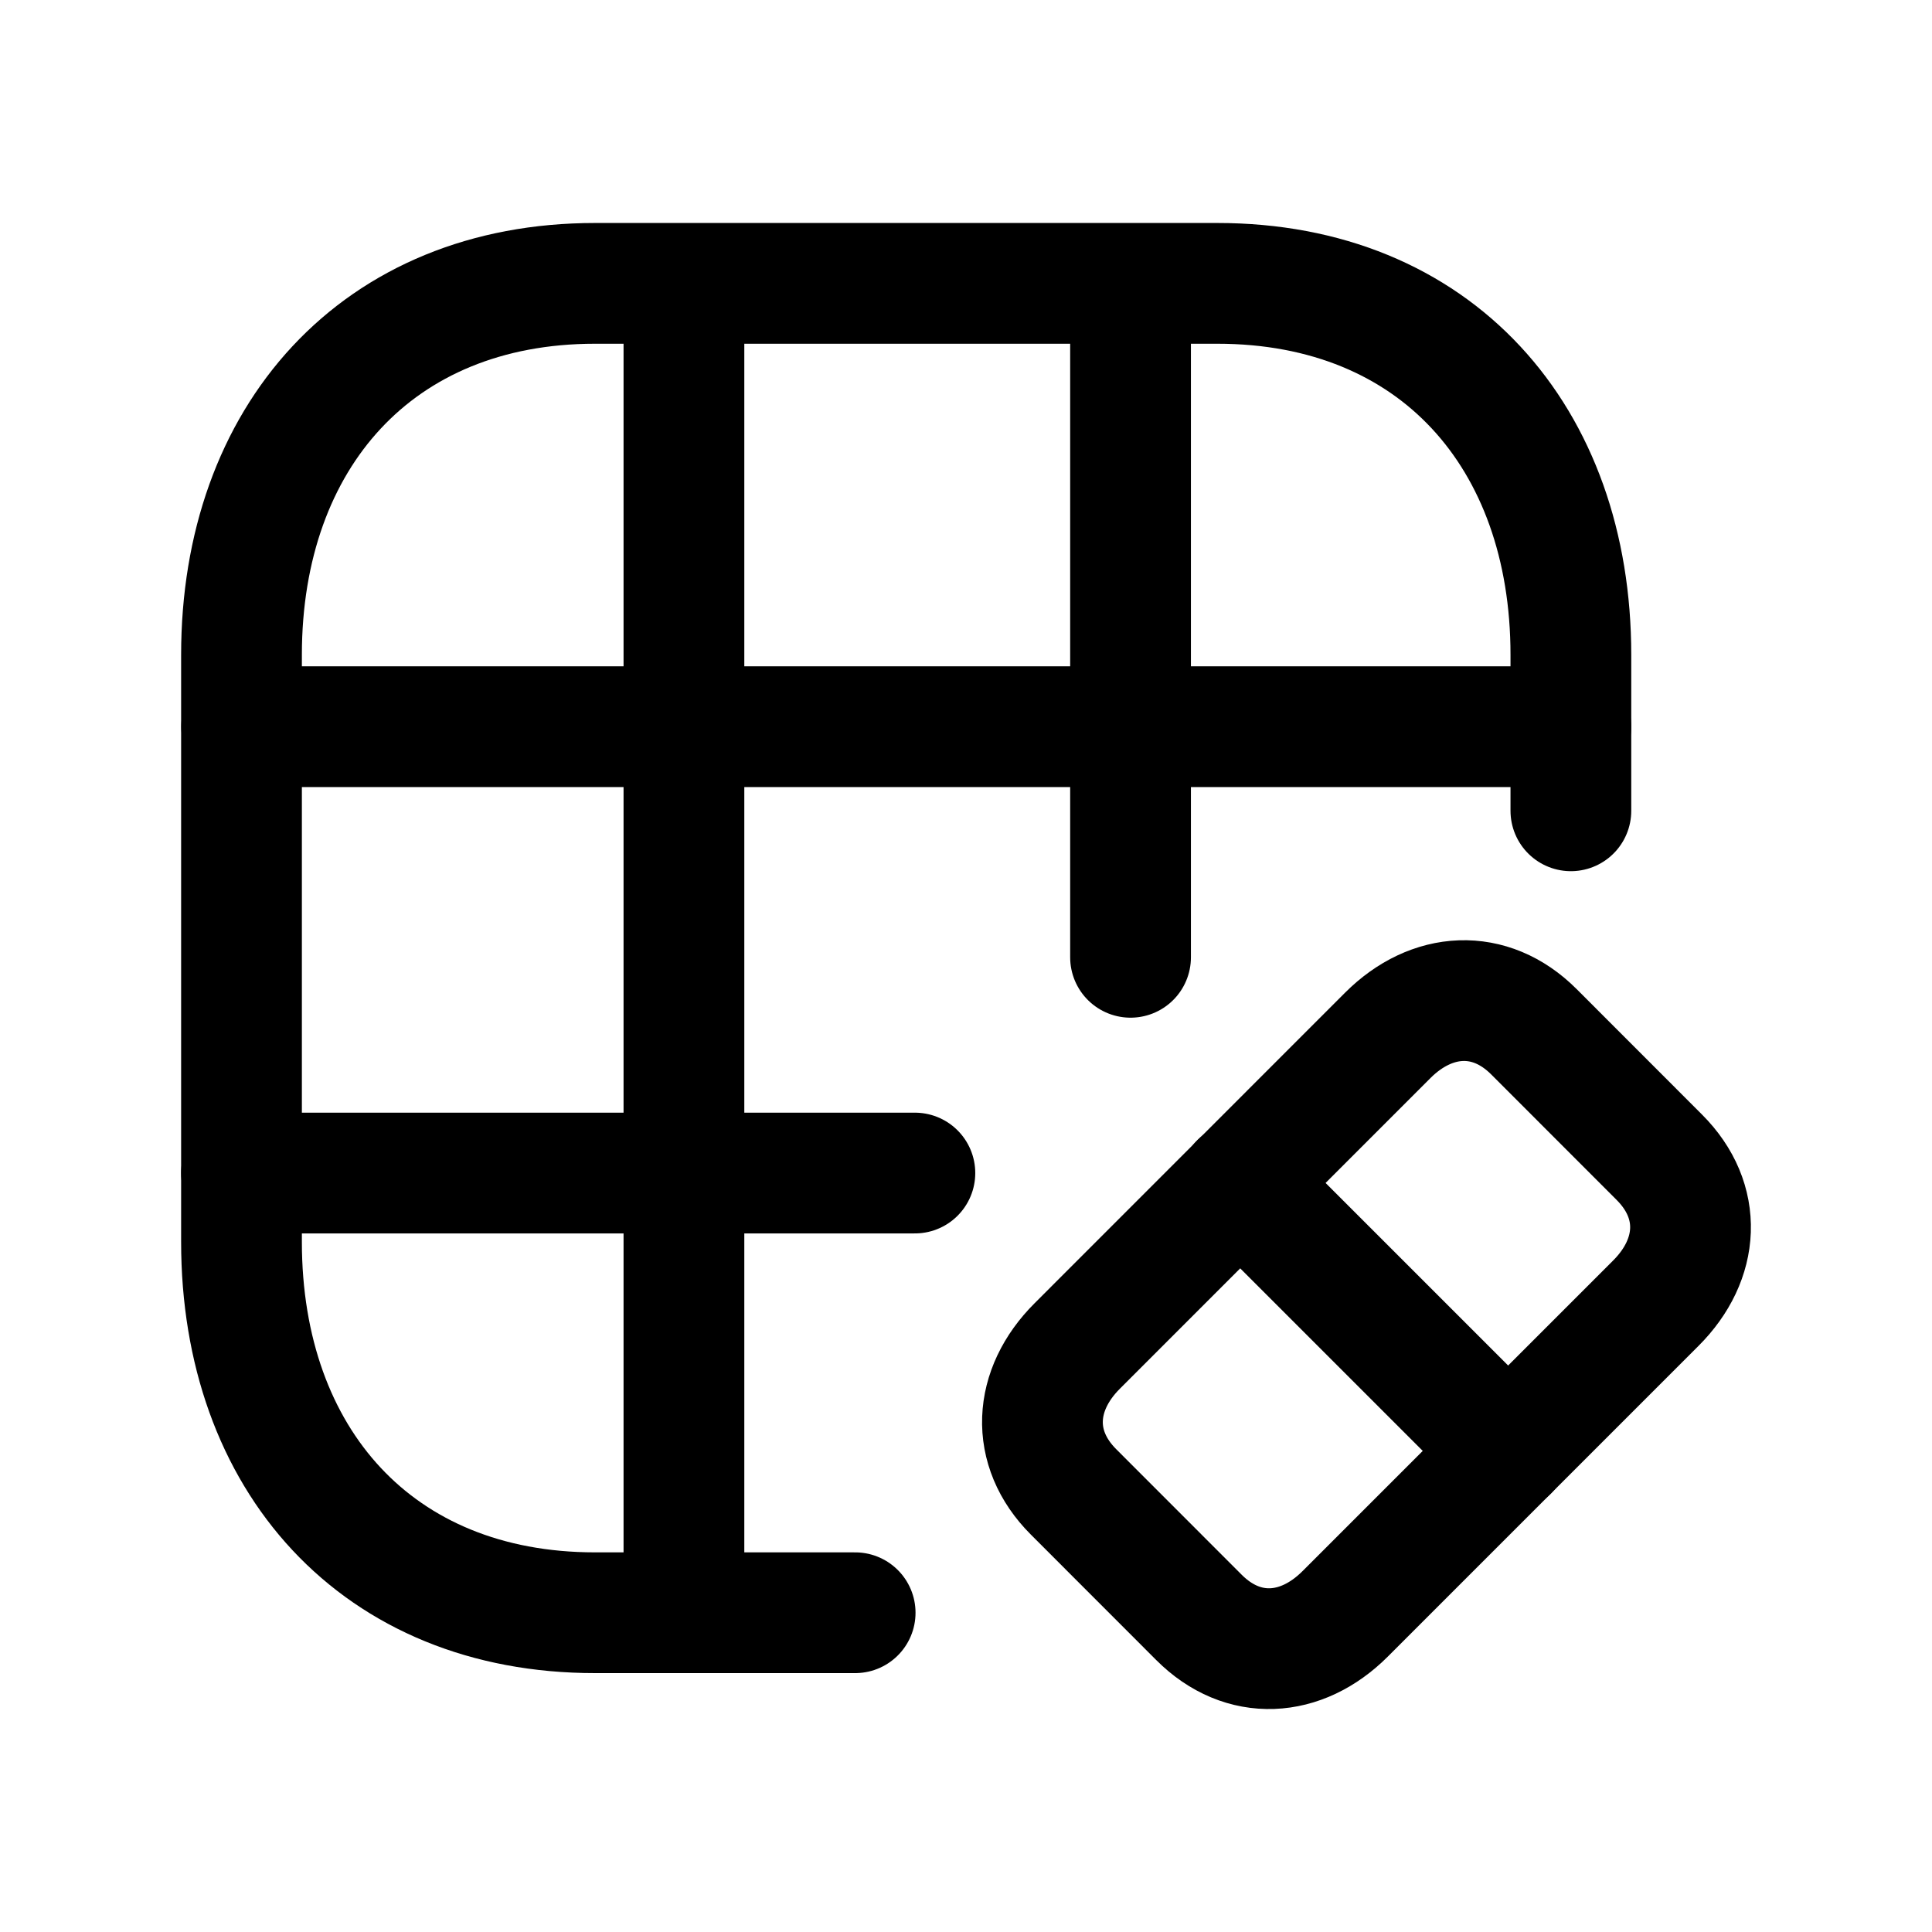 <svg width="24" height="24" viewBox="0 0 24 24" fill="none" xmlns="http://www.w3.org/2000/svg">
<path d="M10.623 20.034H7.392C4.687 20.034 3 18.133 3 15.428V8.134C3 5.429 4.687 3.52 7.392 3.52H15.122C17.836 3.52 19.514 5.429 19.514 8.134V10.072" stroke="black" stroke-width="1.5" stroke-linecap="round" stroke-linejoin="round"/>
<path d="M3.002 9.027H19.514M3 14.572H11.365" stroke="black" stroke-width="1.5" stroke-linecap="round" stroke-linejoin="round"/>
<path d="M14.044 11.892V3.527M8.496 3.532V20.034" stroke="black" stroke-width="1.5" stroke-linecap="round" stroke-linejoin="round"/>
<path d="M19.054 12.816L20.613 14.376C21.158 14.921 21.114 15.645 20.569 16.189L16.71 20.048C16.165 20.593 15.441 20.639 14.895 20.093L13.336 18.533C12.791 17.988 12.837 17.264 13.382 16.72L17.24 12.861C17.785 12.317 18.51 12.272 19.054 12.816Z" stroke="black" stroke-width="1.5" stroke-linecap="round" stroke-linejoin="round"/>
<path d="M15.404 14.693L18.735 18.024" stroke="black" stroke-width="1.5" stroke-linecap="round" stroke-linejoin="round"/>
</svg>